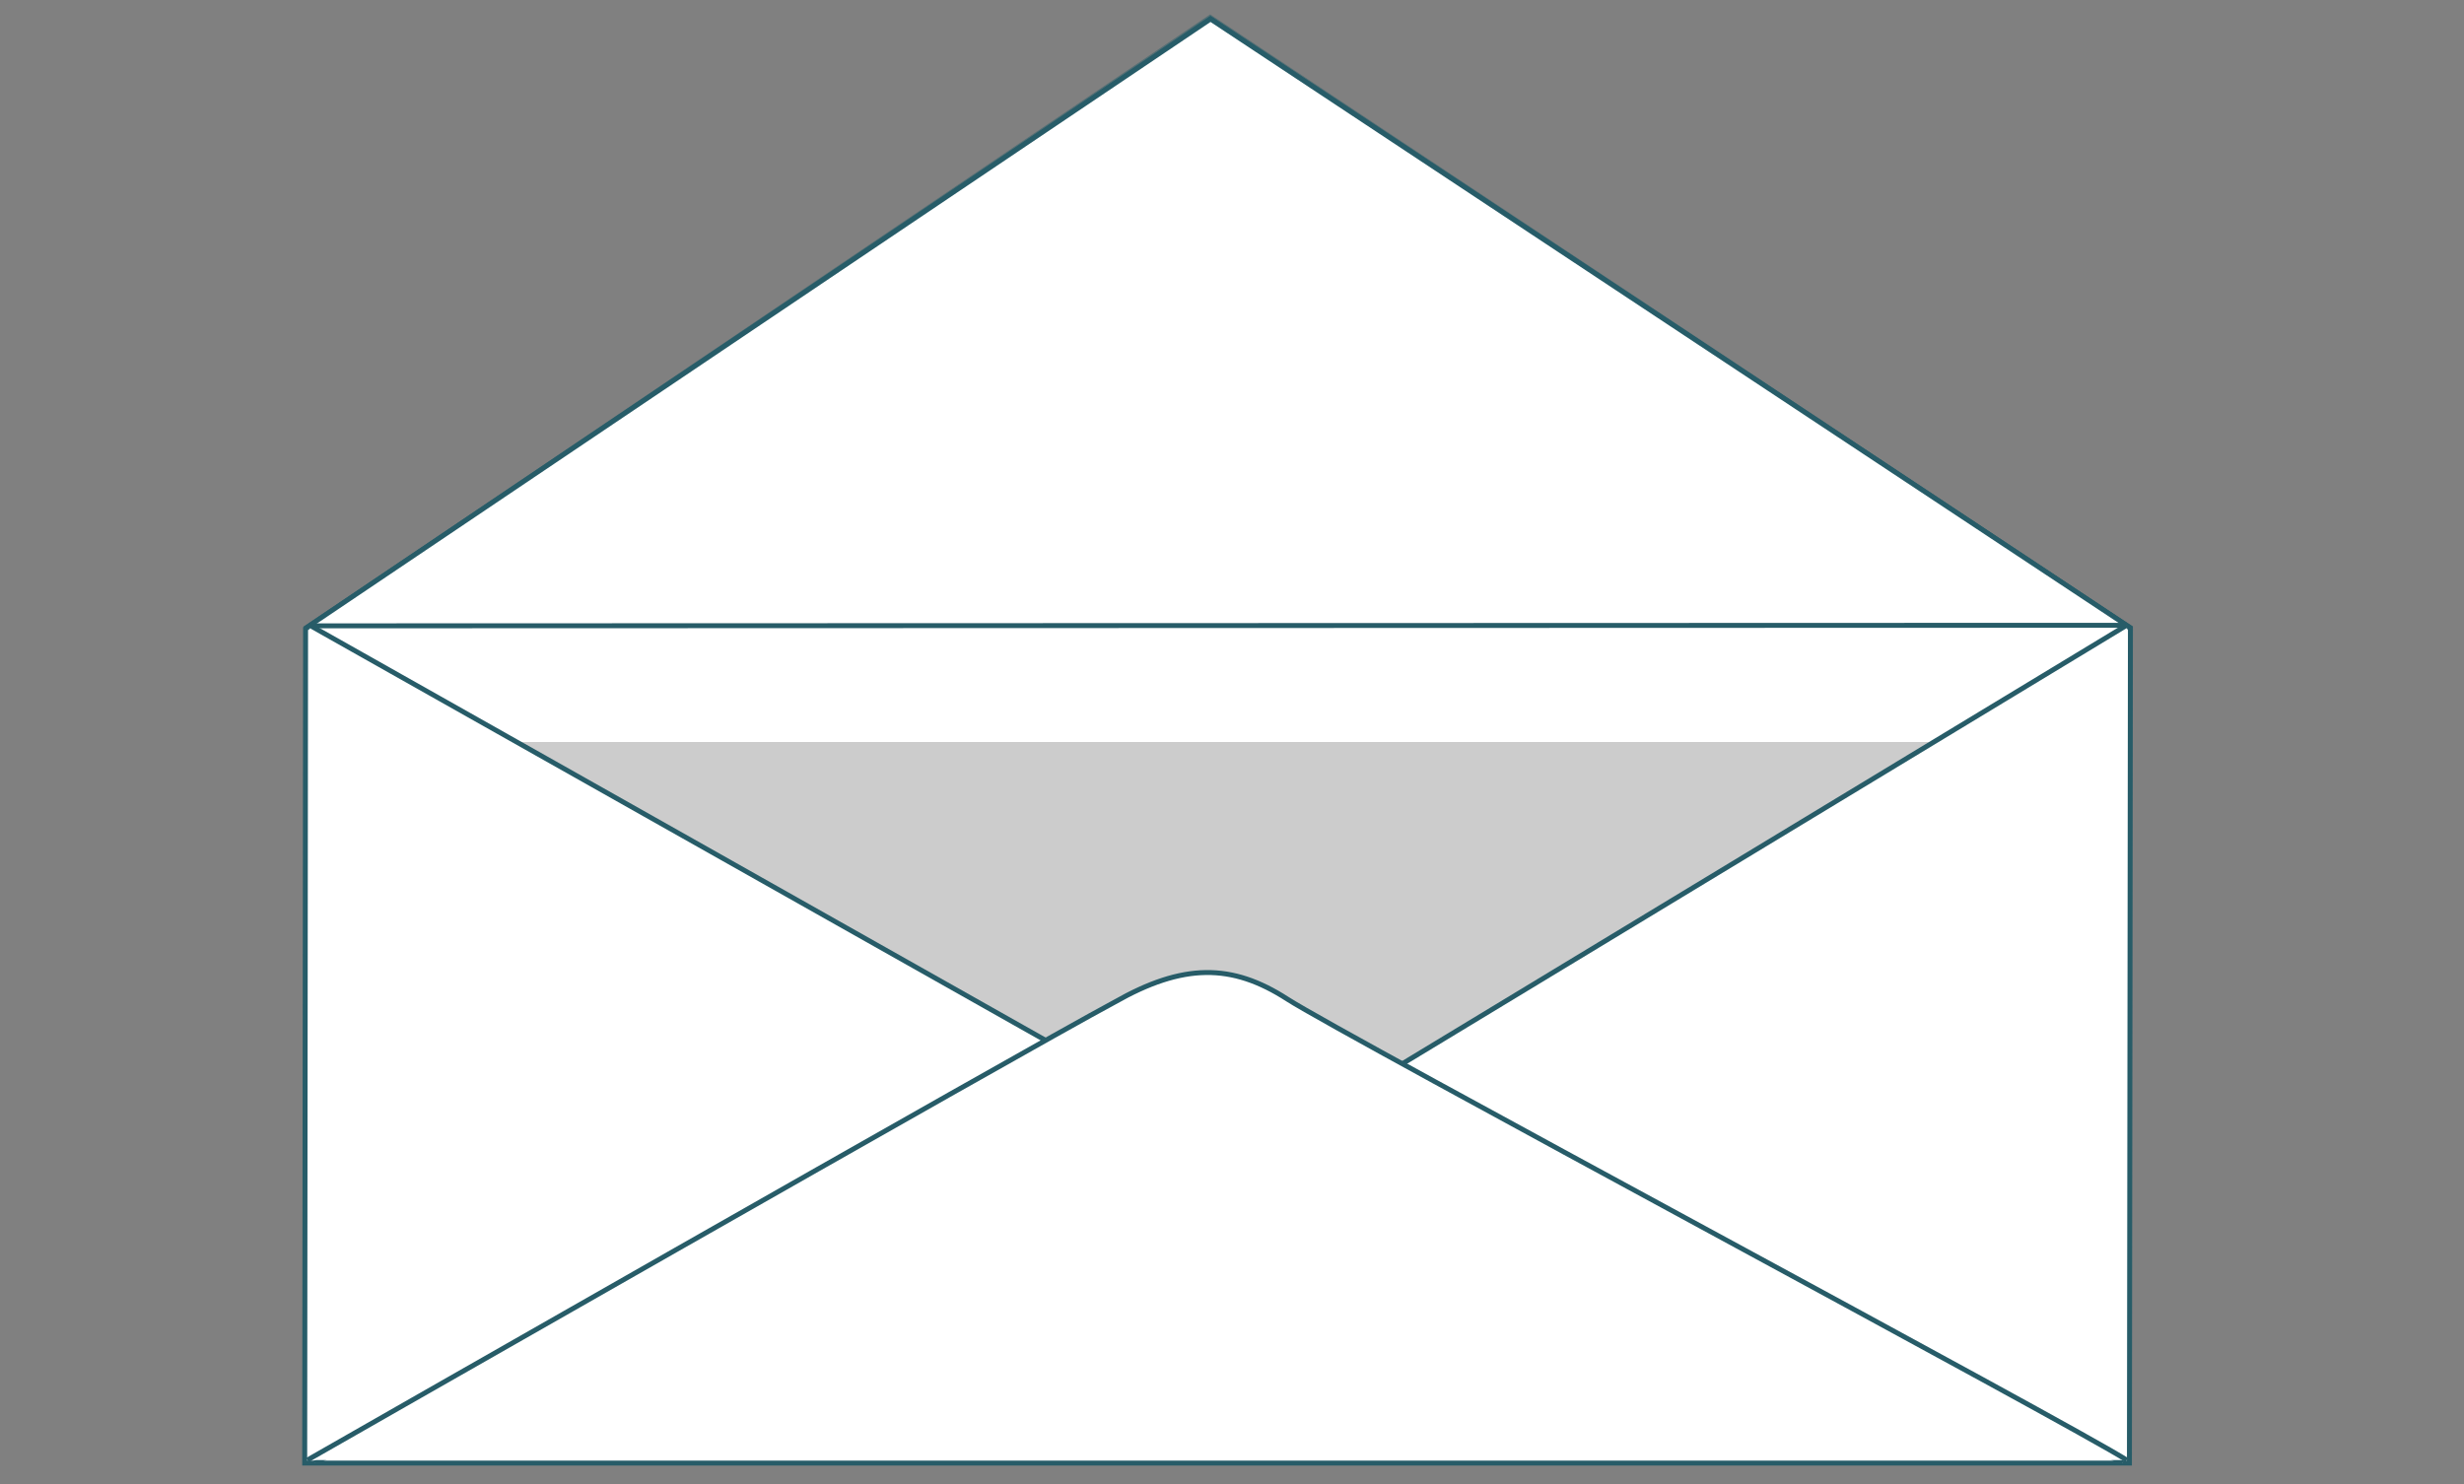<?xml version="1.0" encoding="utf-8"?>
<!-- Generator: Adobe Illustrator 18.0.0, SVG Export Plug-In . SVG Version: 6.00 Build 0)  -->
<!DOCTYPE svg PUBLIC "-//W3C//DTD SVG 1.1//EN" "http://www.w3.org/Graphics/SVG/1.1/DTD/svg11.dtd">
<svg version="1.1" id="Layer_1" xmlns="http://www.w3.org/2000/svg" xmlns:xlink="http://www.w3.org/1999/xlink" x="0px" y="0px"
	 viewBox="0 0 498 300" enable-background="new 0 0 498 300" xml:space="preserve">
<rect x="0" y="0" width="498" height="300" fill="#808080" stroke="none"/>
<g id="Ebene_2">
	<polygon fill="#FFFFFF" stroke="#275C68" stroke-miterlimit="10" points="244.655,3.838 61.761,127.068 61.582,295.768 
		430.379,295.768 430.581,126.969 	"/>
</g>
<polyline opacity="0.5" fill="none" stroke="#275C68"  points="61.761,127.068 244.586,3.511
	430.581,126.969 "/>
<polyline fill="#FFFFFF" stroke="#275C68" points="61.642,127.068 244.655,3.838 430.823,127.068 "/>
<rect x="72.394" y="150" opacity="0.2"  width="347.697" height="130"/>
<polyline fill="#FFFFFF" stroke="#275C68" points="63,126.625 219.373,214.849 63.582,295.768 "/>
<polyline fill="#FFFFFF" stroke="#275C68" points="429.816,126.401 280.772,216.65 429,295.768 "/>
<path fill="#FFFFFF" stroke="#275C68" d="M62.125,295.156c0,0,144.178-82.421,163.145-92.565
	c13.806-7.864,23.659-7.898,34.914-0.622c11.278,7.271,159.441,86.562,169.648,93.187"/>
<g id="Ebene_3">
	<line fill="none" stroke="#275C68" x1="62.466" y1="126.513" x2="429.816" y2="126.401"/>
</g>
</svg>

